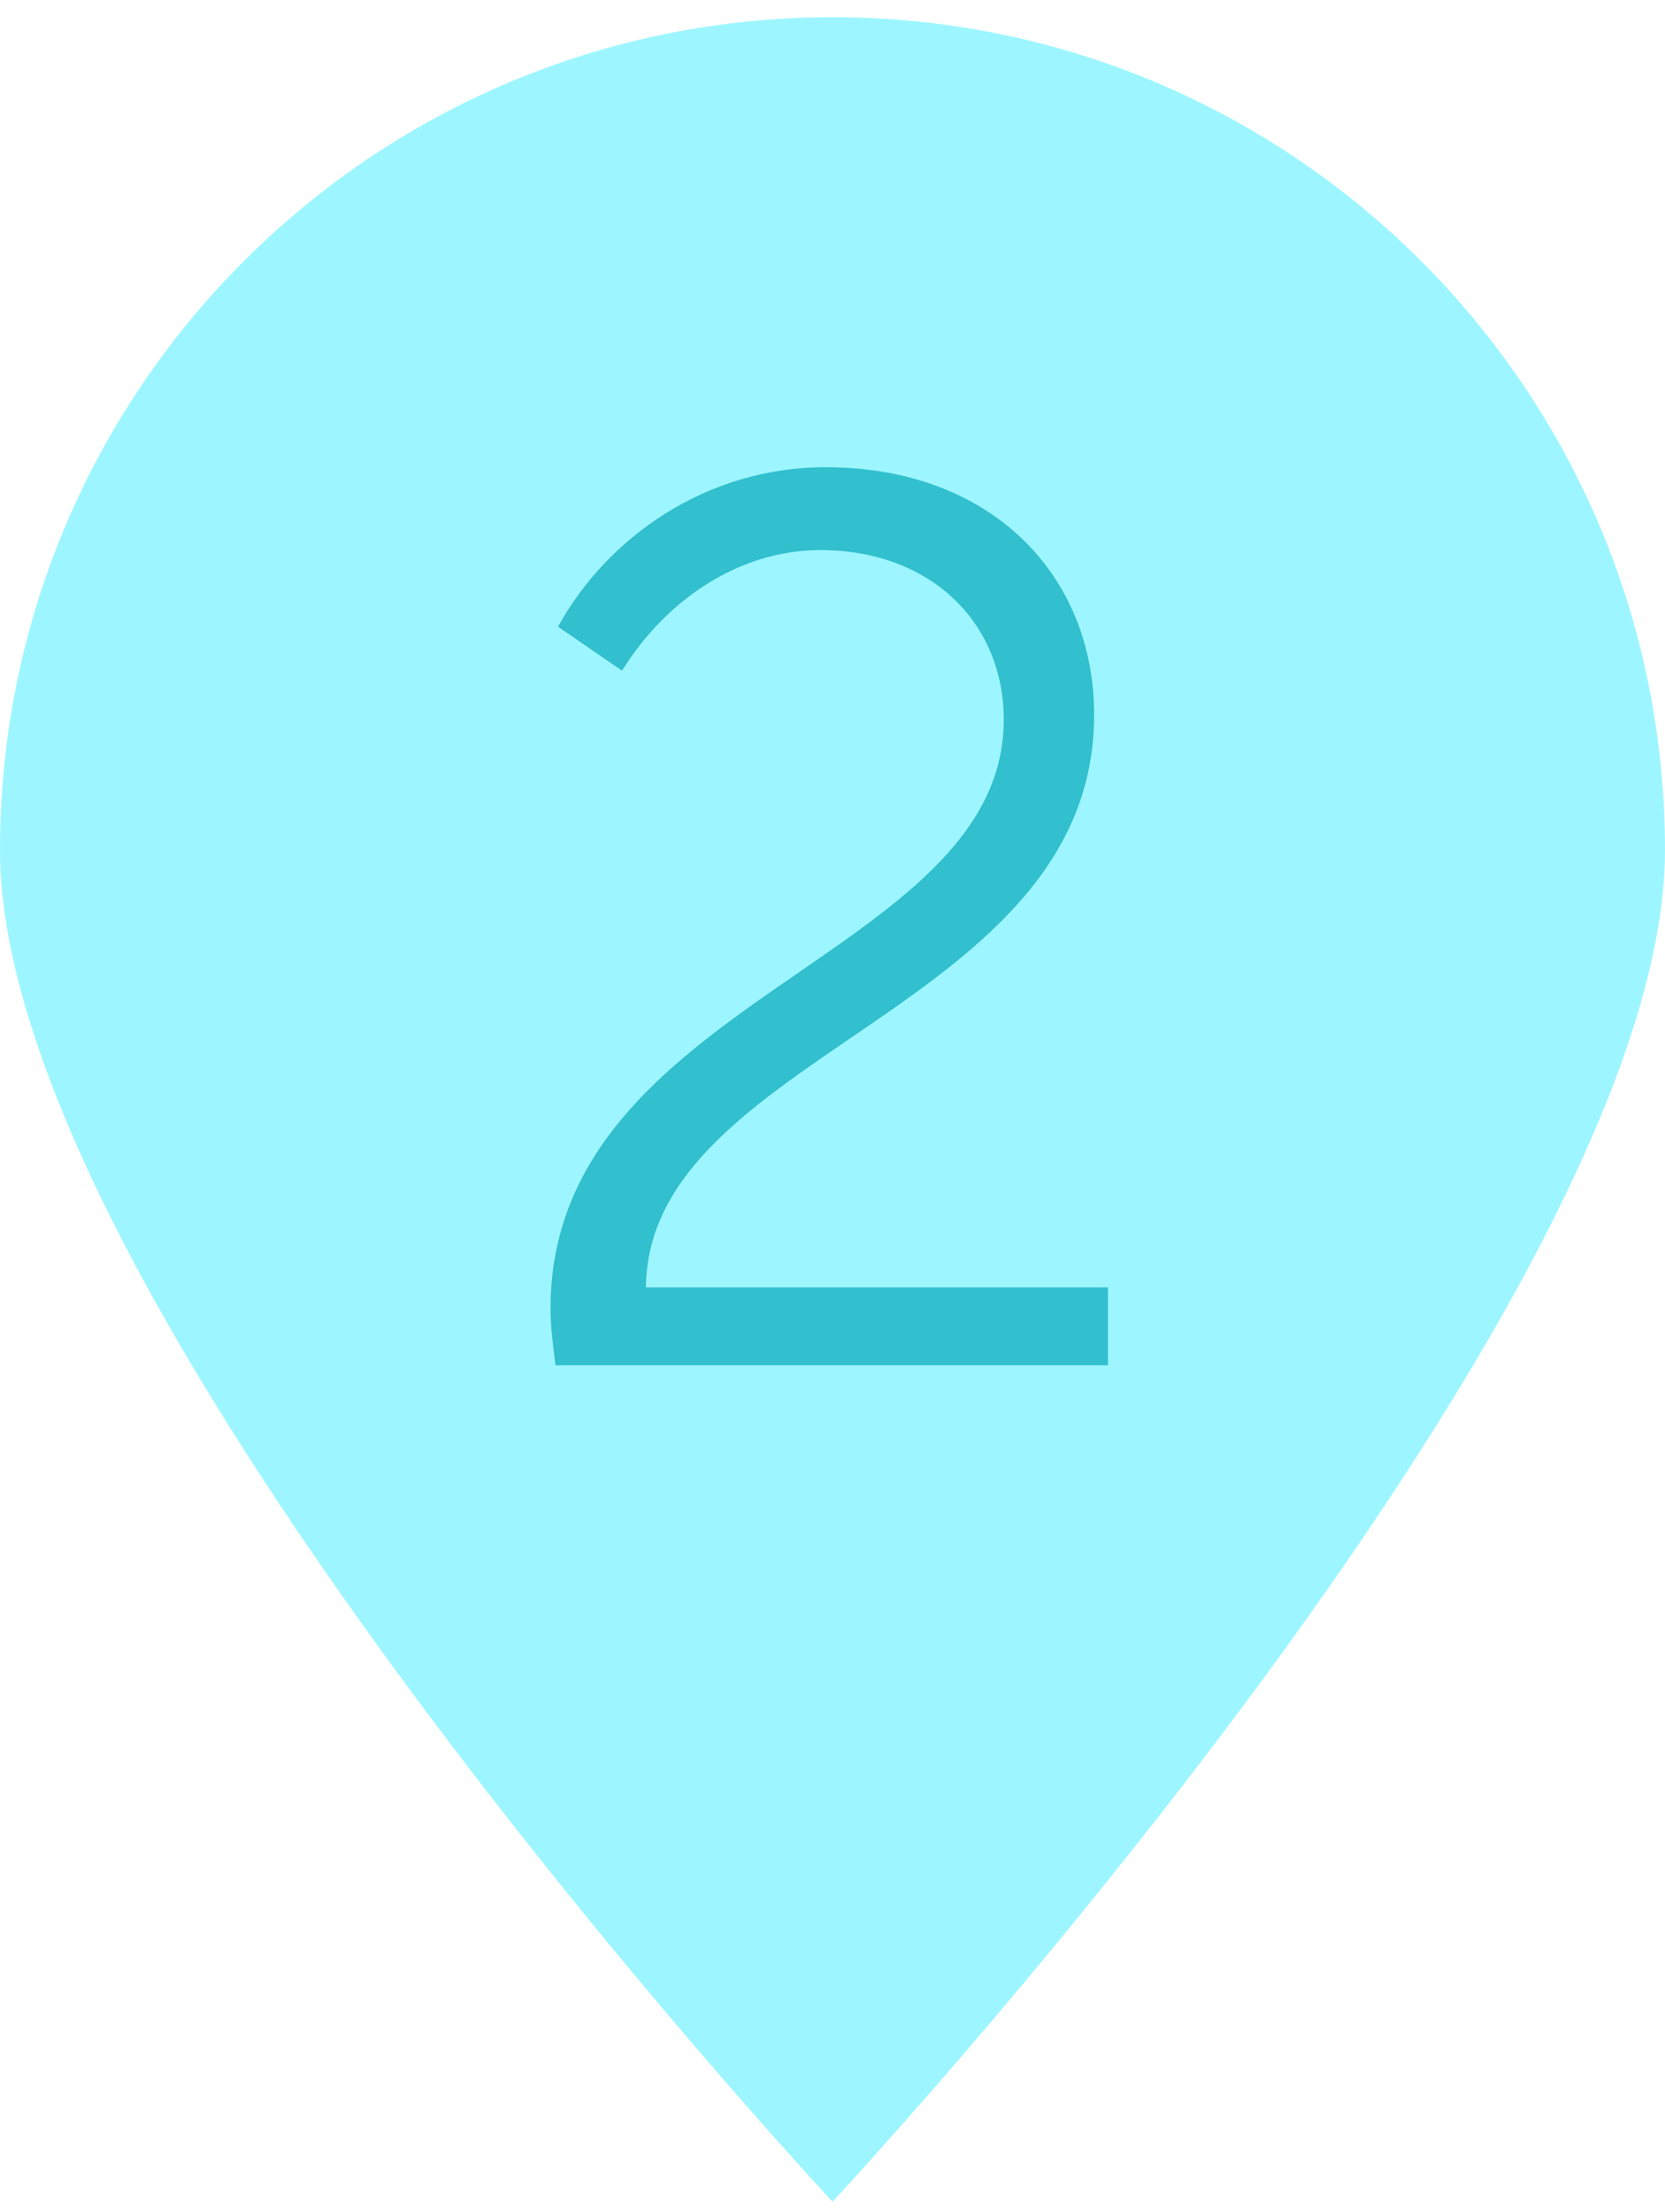 <?xml version="1.0" encoding="UTF-8" standalone="no"?>
<svg width="61px" height="81px" viewBox="0 0 61 81" version="1.1" xmlns="http://www.w3.org/2000/svg" xmlns:xlink="http://www.w3.org/1999/xlink" xmlns:sketch="http://www.bohemiancoding.com/sketch/ns">
    <!-- Generator: bin/sketchtool 1.4 (305) - http://www.bohemiancoding.com/sketch -->
    <title>ball2_icon</title>
    <desc>Created with bin/sketchtool.</desc>
    <defs></defs>
    <g id="Adaptive" stroke="none" stroke-width="1" fill="none" fill-rule="evenodd" sketch:type="MSPage">
        <g id="adaptive_land_v" sketch:type="MSArtboardGroup" transform="translate(-466, -5100)">
            <g id="4" sketch:type="MSLayerGroup" transform="translate(0, 4924)">
                <g id="ball2_icon" transform="translate(466, 176)" sketch:type="MSShapeGroup">
                    <path d="M30.5,80.63 C30.5,80.63 61,47.975 61,31.13 C61,14.285 47.345,0.63 30.5,0.63 C13.655,0.63 0,14.285 0,31.13 C0,47.975 30.5,80.63 30.5,80.63 Z" id="Oval-5" fill="#9DF6FF"></path>
                    <path d="M20.352,50 L40.592,50 L40.592,47.148 L23.664,47.148 C23.756,38.546 40.086,37.028 40.086,26.172 C40.086,21.112 36.36,17.11 30.242,17.11 C25.872,17.11 22.238,19.686 20.444,22.952 L22.79,24.562 C24.354,22.032 27.022,20.146 30.058,20.146 C34.106,20.146 36.774,22.814 36.774,26.356 C36.774,35.096 20.168,36.568 20.168,47.93 C20.168,48.574 20.26,49.264 20.352,50 L20.352,50 Z" id="2" fill="#32BFCE"></path>
                </g>
            </g>
        </g>
    </g>
</svg>